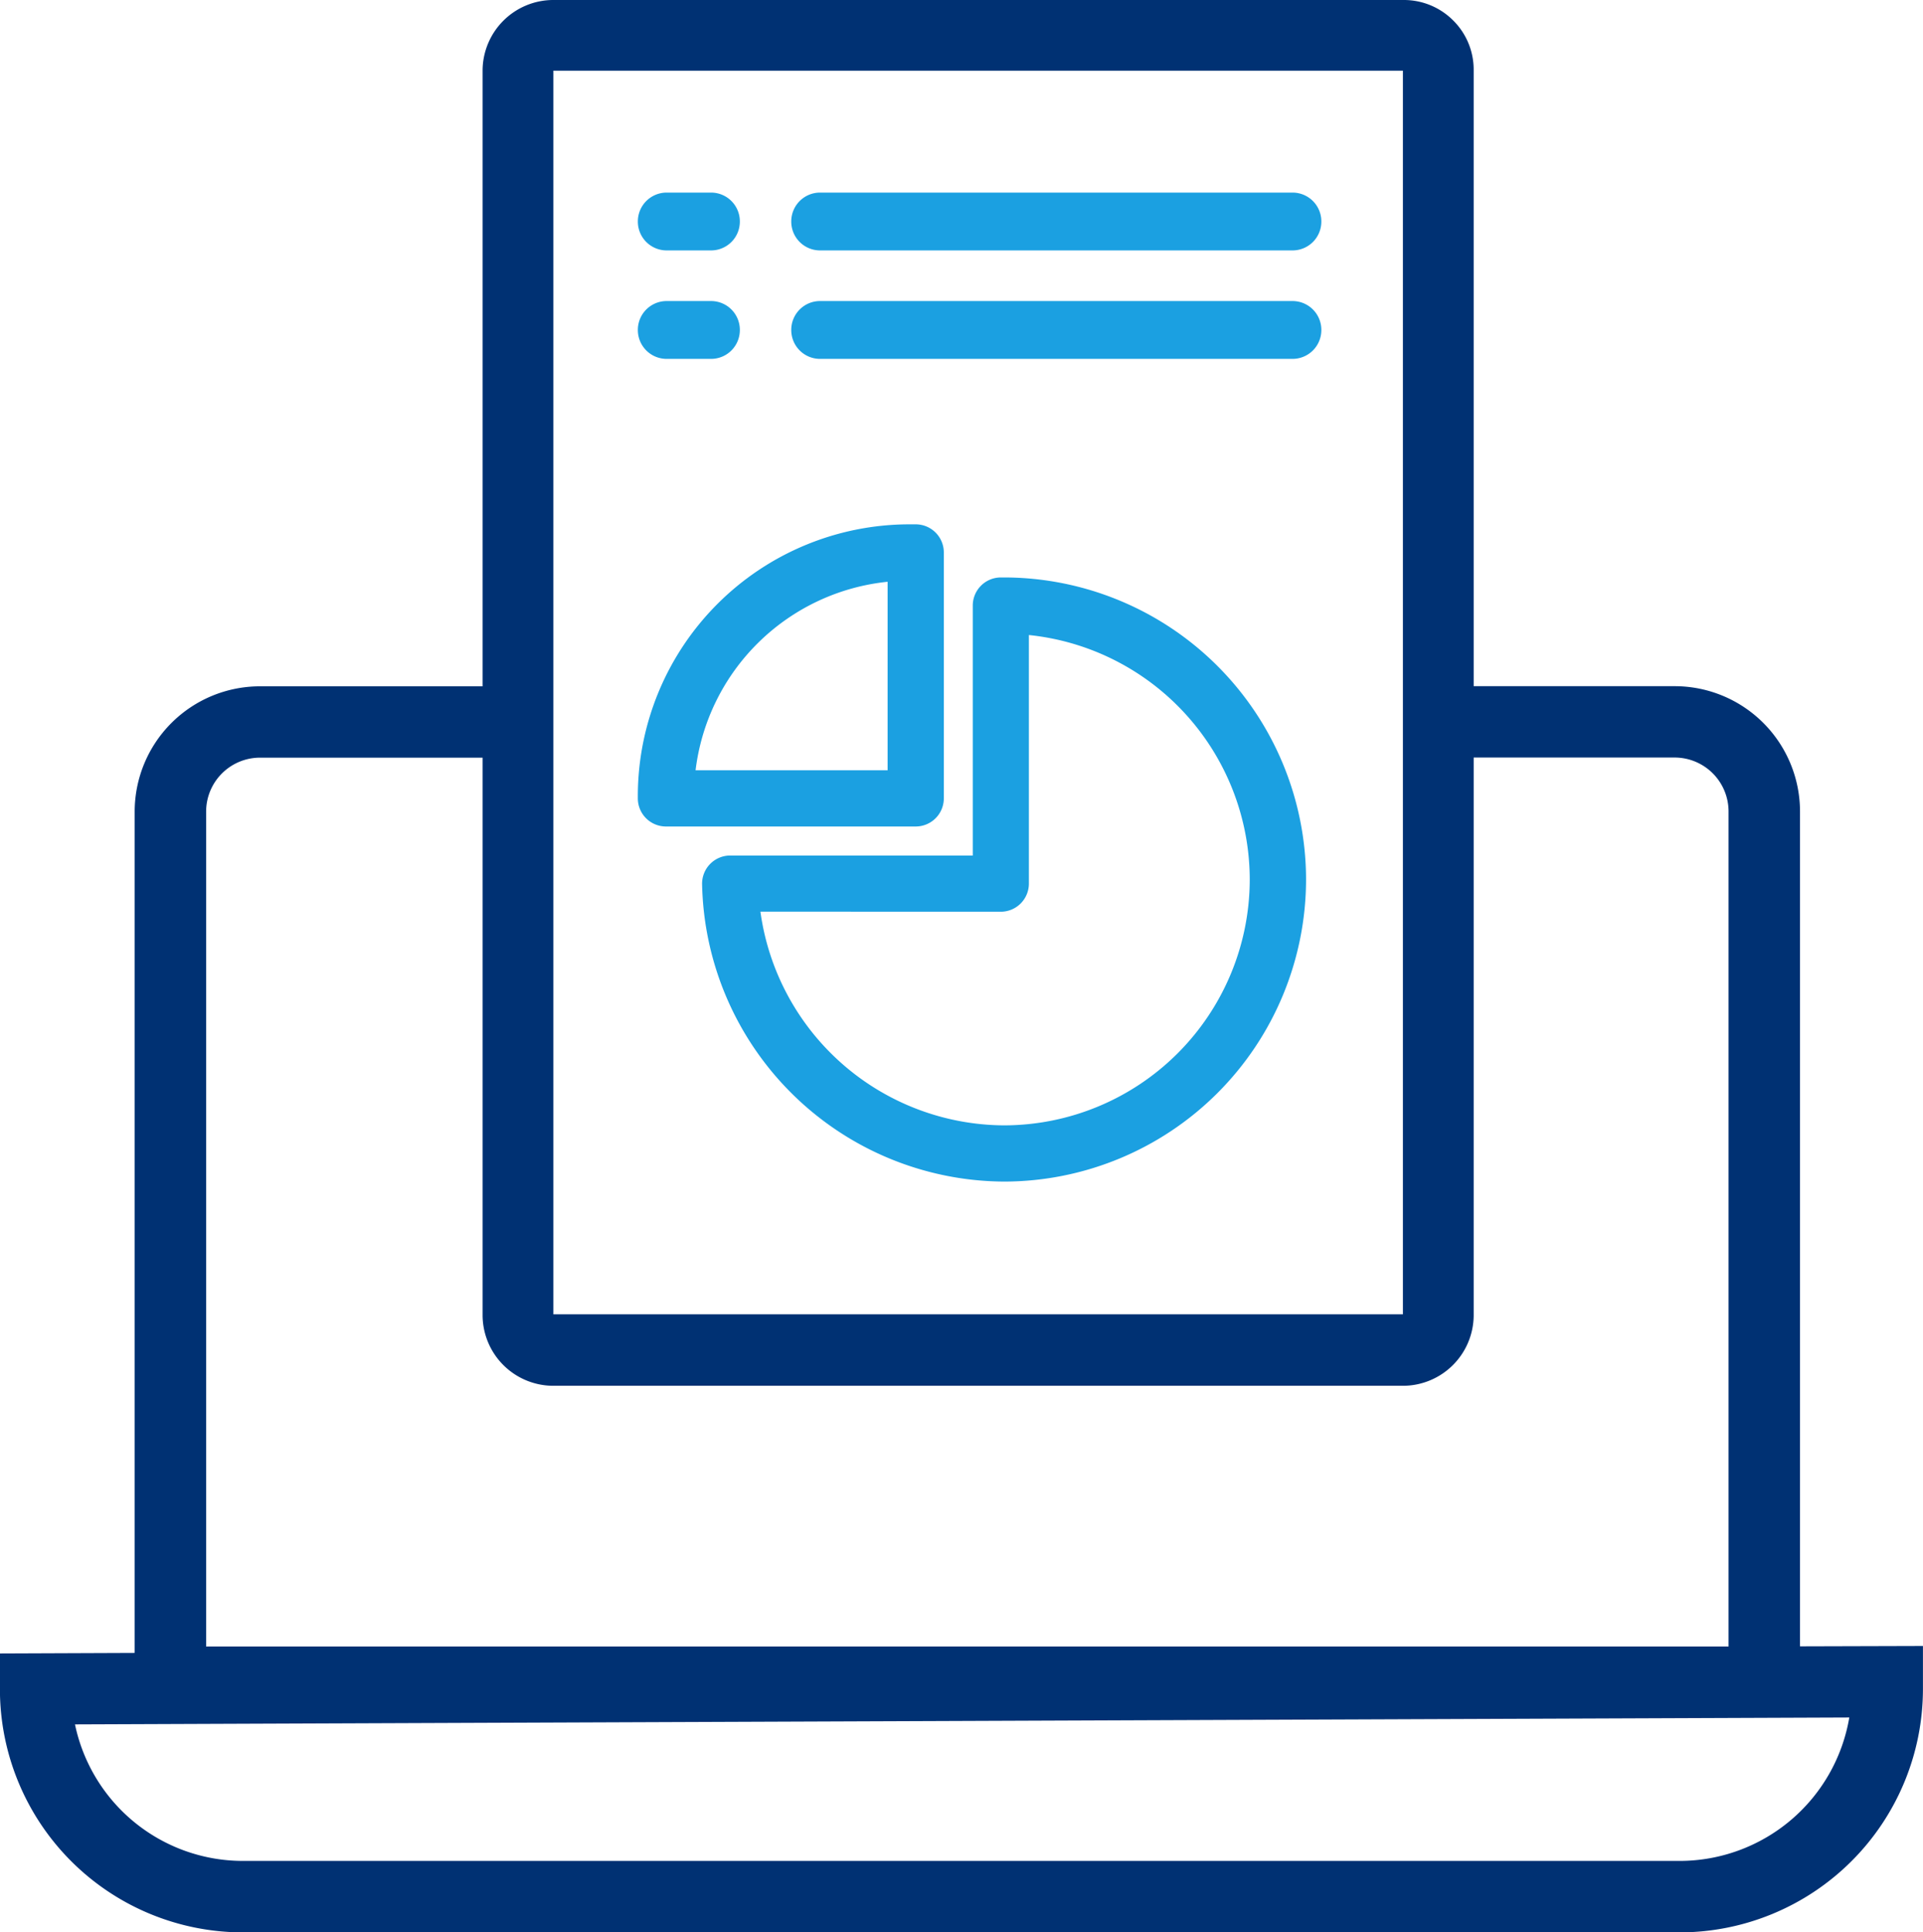 <svg xmlns="http://www.w3.org/2000/svg" width="76.705" height="77.053" viewBox="0 0 76.705 77.053">
  <defs>
    <style>
      .cls-1 {
        fill: #003173;
      }

      .cls-2 {
        fill: #1ba0e1;
      }
    </style>
  </defs>
  <g id="ql_pages_ic9" transform="translate(-1779.218 -2445.719)">
    <g id="Group_1375" data-name="Group 1375" transform="translate(1611 1843)">
      <g id="Group_1263" data-name="Group 1263" transform="translate(2039.493 577.008)">
        <path id="Path_19650" data-name="Path 19650" class="cls-1" d="M-1771.314,26.521a2.773,2.773,0,0,0-1.964-.81h-33.958a2.824,2.824,0,0,0-2.787,2.787V78.185a2.824,2.824,0,0,0,2.787,2.787h33.958a2.824,2.824,0,0,0,2.787-2.787V28.5A2.763,2.763,0,0,0-1771.314,26.521Zm-2,2.009V78.121H-1807.2V28.53Z" transform="translate(-42.002 0)"/>
        <g id="Group_1264" data-name="Group 1264" transform="translate(-1845.832 33.39)">
          <path id="Path_19651" data-name="Path 19651" class="cls-2" d="M-1751.432,58.818h-18.837a1.148,1.148,0,0,1-1.153-1.153h0a1.148,1.148,0,0,1,1.153-1.153h18.837a1.149,1.149,0,0,1,1.154,1.153h0A1.149,1.149,0,0,1-1751.432,58.818Z" transform="translate(1777.541 -52.186)"/>
          <path id="Path_19652" data-name="Path 19652" class="cls-2" d="M-1787.607,58.818h-1.762a1.148,1.148,0,0,1-1.153-1.153h0a1.148,1.148,0,0,1,1.153-1.153h1.762a1.148,1.148,0,0,1,1.153,1.153h0A1.148,1.148,0,0,1-1787.607,58.818Z" transform="translate(1790.522 -52.186)"/>
          <path id="Path_19653" data-name="Path 19653" class="cls-2" d="M-1751.432,45.318h-18.837a1.148,1.148,0,0,1-1.153-1.153h0a1.148,1.148,0,0,1,1.153-1.153h18.837a1.149,1.149,0,0,1,1.154,1.153h0A1.149,1.149,0,0,1-1751.432,45.318Z" transform="translate(1777.541 -43.011)"/>
          <path id="Path_19654" data-name="Path 19654" class="cls-2" d="M-1787.607,45.318h-1.762a1.148,1.148,0,0,1-1.153-1.153h0a1.148,1.148,0,0,1,1.153-1.153h1.762a1.148,1.148,0,0,1,1.153,1.153h0A1.148,1.148,0,0,1-1787.607,45.318Z" transform="translate(1790.522 -43.011)"/>
        </g>
        <g id="Group_1265" data-name="Group 1265" transform="translate(-1845.833 46.624)">
          <path id="Path_19655" data-name="Path 19655" class="cls-2" d="M-1782.138,96.367h-9.963a1.121,1.121,0,0,1-1.121-1.121v-.1a10.84,10.84,0,0,1,10.828-10.828h.256a1.121,1.121,0,0,1,1.121,1.121v9.8A1.121,1.121,0,0,1-1782.138,96.367Zm-8.781-2.242h7.66V86.608A8.6,8.6,0,0,0-1790.919,94.125Z" transform="translate(1793.222 -84.322)"/>
          <path id="Path_19656" data-name="Path 19656" class="cls-2" d="M-1773.177,115.013a12.109,12.109,0,0,1-12.045-11.867,1.121,1.121,0,0,1,.322-.8,1.122,1.122,0,0,1,.8-.335h9.675V92.043a1.121,1.121,0,0,1,1.121-1.121h.128a12.059,12.059,0,0,1,12.045,12.045A12.059,12.059,0,0,1-1773.177,115.013Zm-9.718-10.764a9.862,9.862,0,0,0,9.718,8.522,9.814,9.814,0,0,0,9.8-9.8,9.816,9.816,0,0,0-8.81-9.753v9.913a1.121,1.121,0,0,1-1.121,1.121Z" transform="translate(1787.785 -88.808)"/>
        </g>
      </g>
      <g id="Group_1307" data-name="Group 1307" transform="translate(1890.846 560.384)">
        <path id="Path_19710" data-name="Path 19710" class="cls-1" d="M-1800.023,151.194V117.906a5,5,0,0,0-5-5h-8.71v2.845h8.71a2.152,2.152,0,0,1,2.15,2.15V151.2H-1863.6V117.906a2.152,2.152,0,0,1,2.15-2.15h9.306v-2.845h-9.306a5,5,0,0,0-5,5v33.546l-5.375.021v1.417a9.7,9.7,0,0,0,9.668,9.706h57.338a9.714,9.714,0,0,0,9.7-9.706v-1.715Zm-4.793,8.557h-57.338a6.845,6.845,0,0,1-6.677-5.444l70.774-.275A6.868,6.868,0,0,1-1804.816,159.751Z" transform="translate(149.194 -43.208)"/>
      </g>
    </g>
  </g>
</svg>
